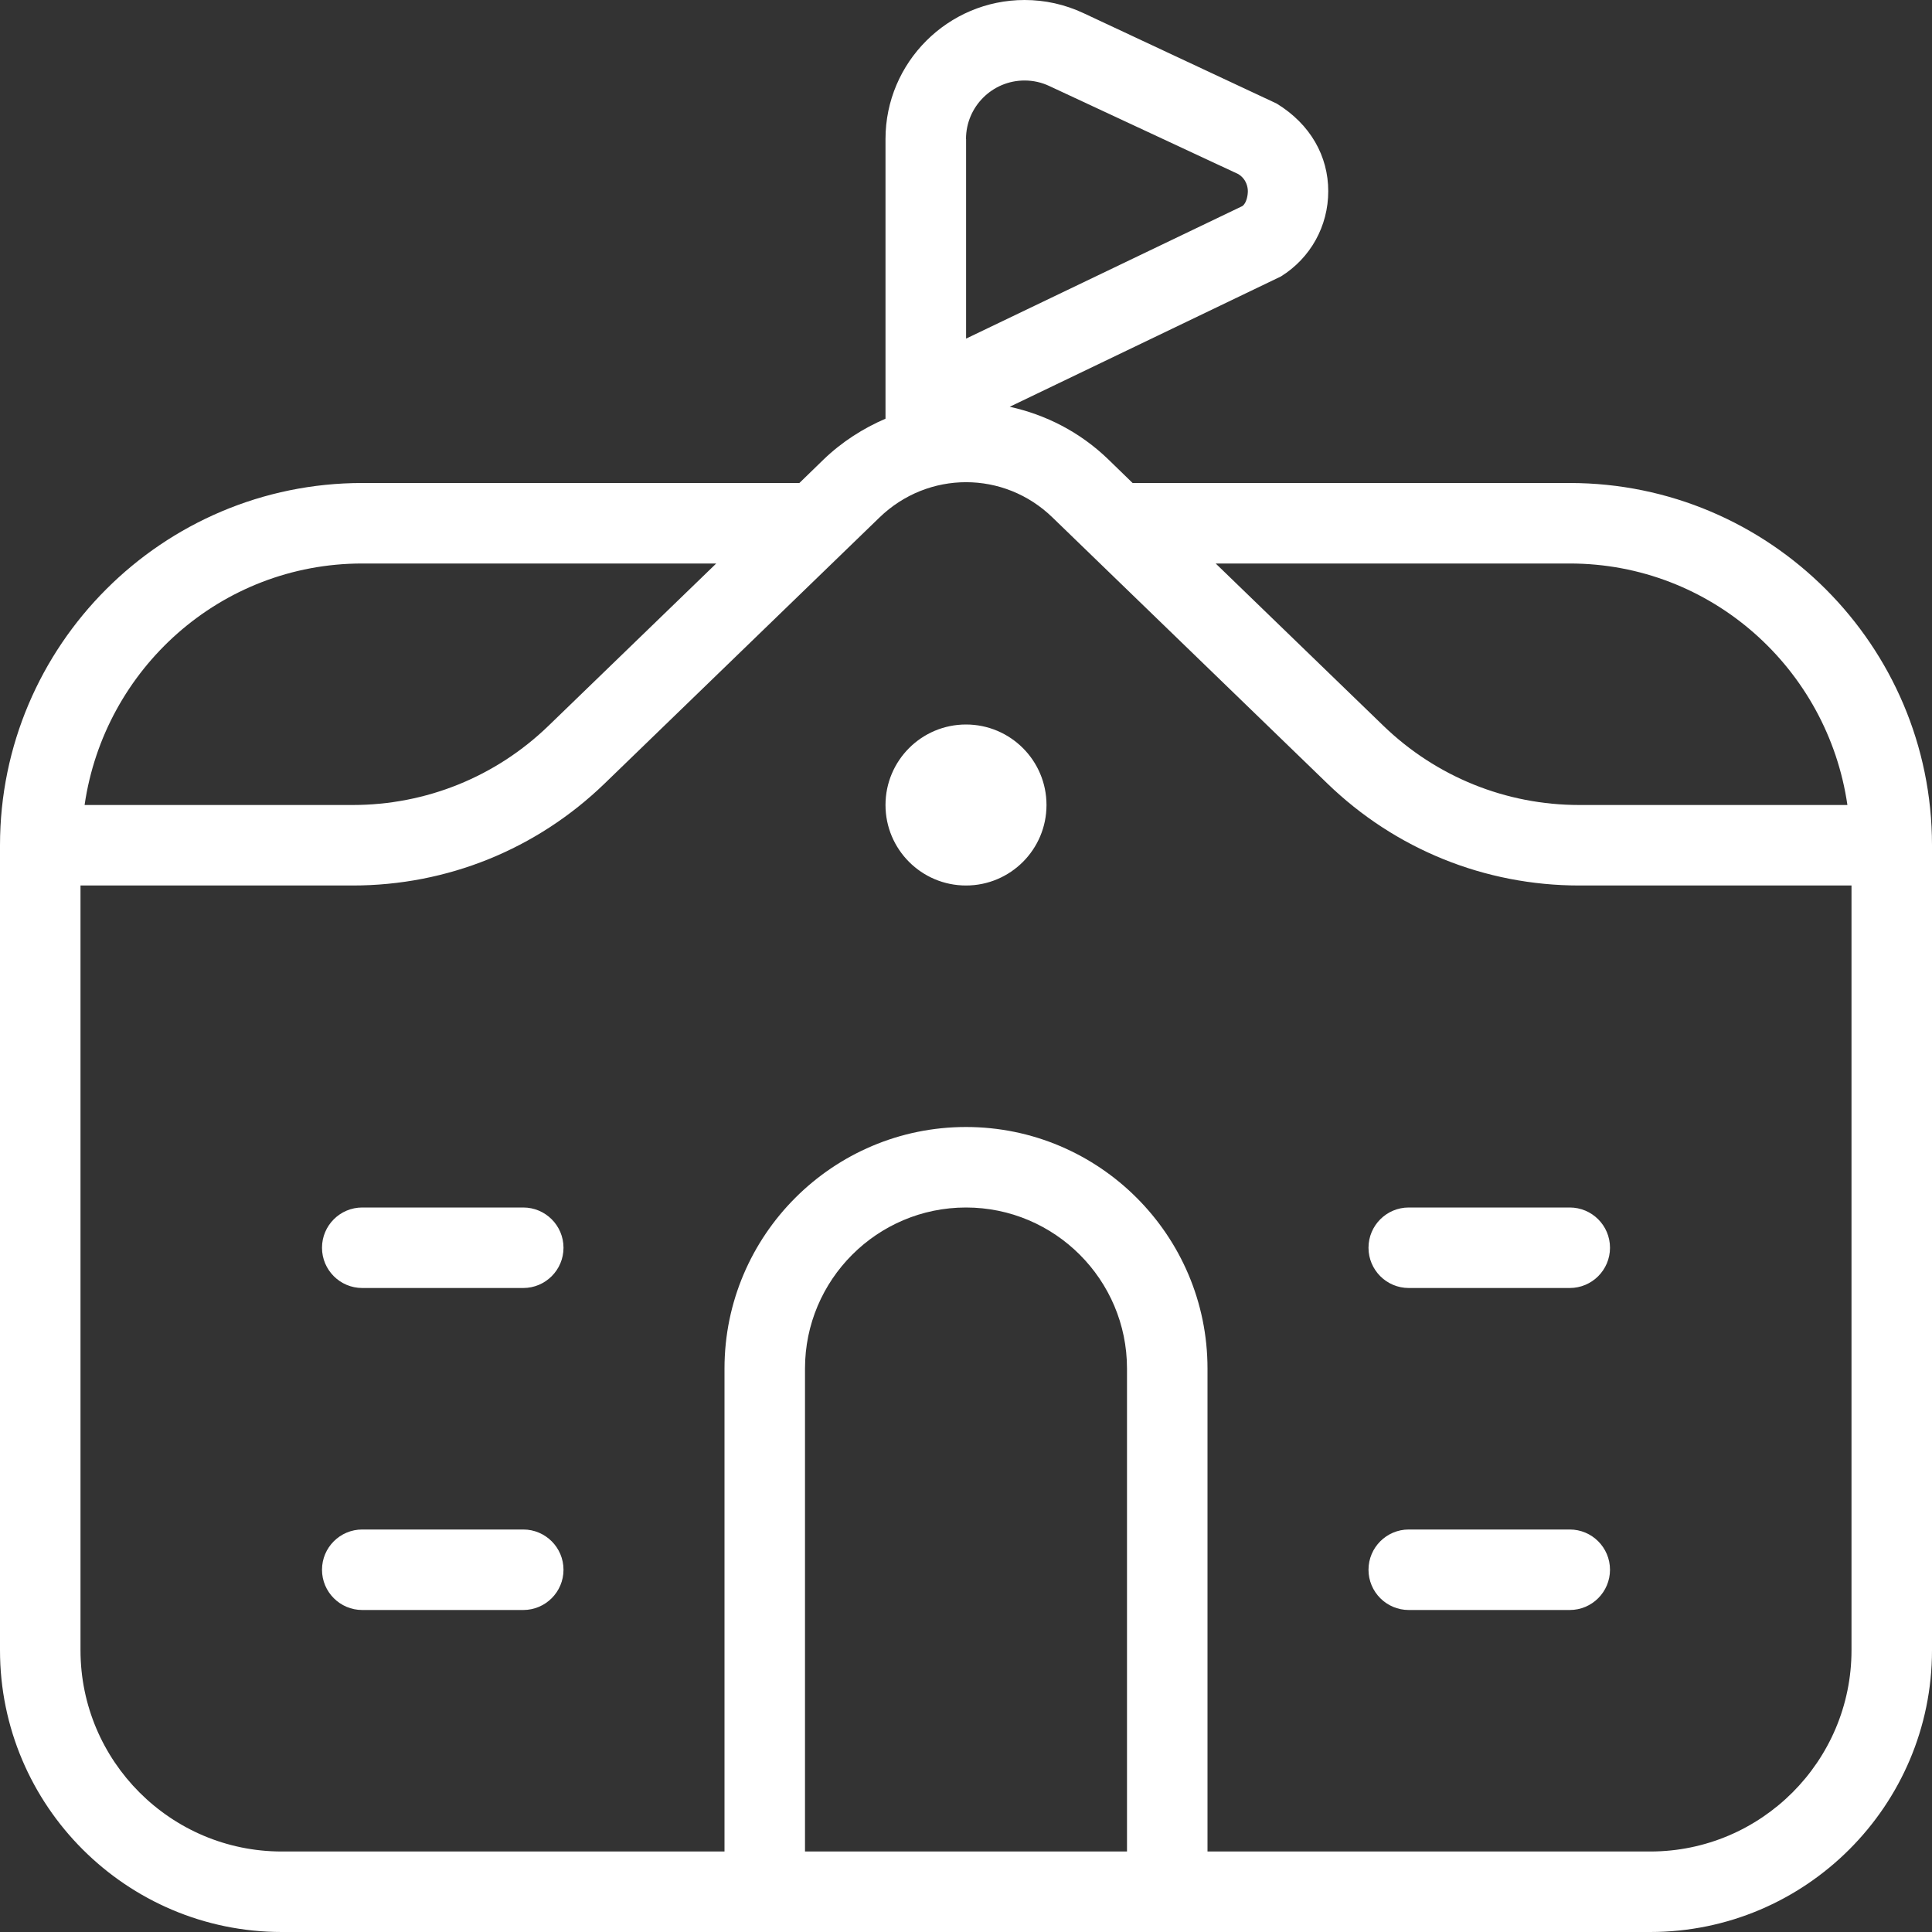 <svg width="42" height="42" viewBox="0 0 42 42" fill="none" xmlns="http://www.w3.org/2000/svg">
<rect x="0" y="0" width="42" height="42" fill="#333333" stroke="none"/>
<path d="M34.125 10.5H24.622L24.098 9.991C23.478 9.39 22.731 9.014 21.95 8.843L27.846 6.01C28.49 5.609 28.875 4.916 28.875 4.156C28.875 3.397 28.49 2.702 27.753 2.251L23.553 0.285C23.149 0.096 22.717 0 22.274 0C20.608 0 19.25 1.356 19.25 3.022V9.102C18.765 9.312 18.307 9.601 17.902 9.991L17.378 10.5H7.875C3.533 10.5 0 14.033 0 18.375V35.875C0 39.252 2.748 42 6.125 42H35.875C39.252 42 42 39.252 42 35.875V18.375C42 14.033 38.467 10.5 34.125 10.5ZM34.125 12.25C37.202 12.25 39.732 14.539 40.161 17.5H34.333C32.736 17.5 31.222 16.887 30.072 15.776L26.428 12.25H34.125ZM21 3.022C21 2.321 21.57 1.75 22.274 1.75C22.459 1.75 22.642 1.79 22.813 1.871L26.92 3.785C27.106 3.901 27.127 4.085 27.127 4.156C27.127 4.247 27.099 4.415 27.008 4.48L21.002 7.361V3.022H21ZM7.875 12.25H15.57L11.926 15.776C10.778 16.887 9.264 17.5 7.665 17.5H1.839C2.268 14.539 4.798 12.25 7.875 12.25ZM24.5 40.25H17.5V29.75C17.5 27.82 19.07 26.25 21 26.25C22.93 26.25 24.5 27.82 24.5 29.75V40.25ZM35.875 40.25H26.25V29.75C26.25 26.855 23.895 24.5 21 24.5C18.105 24.5 15.75 26.855 15.75 29.75V40.25H6.125C3.712 40.25 1.75 38.286 1.75 35.875V19.25H7.667C9.723 19.25 11.667 18.462 13.144 17.033L19.12 11.249C20.177 10.227 21.828 10.227 22.88 11.249L28.856 17.033C30.333 18.462 32.277 19.25 34.333 19.25H40.25V35.875C40.25 38.286 38.288 40.25 35.875 40.25ZM12.25 27.125C12.25 27.608 11.858 28 11.375 28H7.875C7.392 28 7 27.608 7 27.125C7 26.642 7.392 26.25 7.875 26.25H11.375C11.858 26.25 12.25 26.642 12.25 27.125ZM12.25 34.125C12.25 34.608 11.858 35 11.375 35H7.875C7.392 35 7 34.608 7 34.125C7 33.642 7.392 33.25 7.875 33.25H11.375C11.858 33.25 12.25 33.642 12.25 34.125ZM35 27.125C35 27.608 34.608 28 34.125 28H30.625C30.142 28 29.75 27.608 29.75 27.125C29.75 26.642 30.142 26.25 30.625 26.25H34.125C34.608 26.25 35 26.642 35 27.125ZM35 34.125C35 34.608 34.608 35 34.125 35H30.625C30.142 35 29.75 34.608 29.75 34.125C29.75 33.642 30.142 33.25 30.625 33.25H34.125C34.608 33.25 35 33.642 35 34.125ZM22.75 17.5C22.75 18.466 21.966 19.25 21 19.25C20.034 19.25 19.25 18.466 19.25 17.5C19.25 16.534 20.034 15.75 21 15.75C21.966 15.75 22.75 16.534 22.75 17.5Z" fill="white"/>
</svg>
